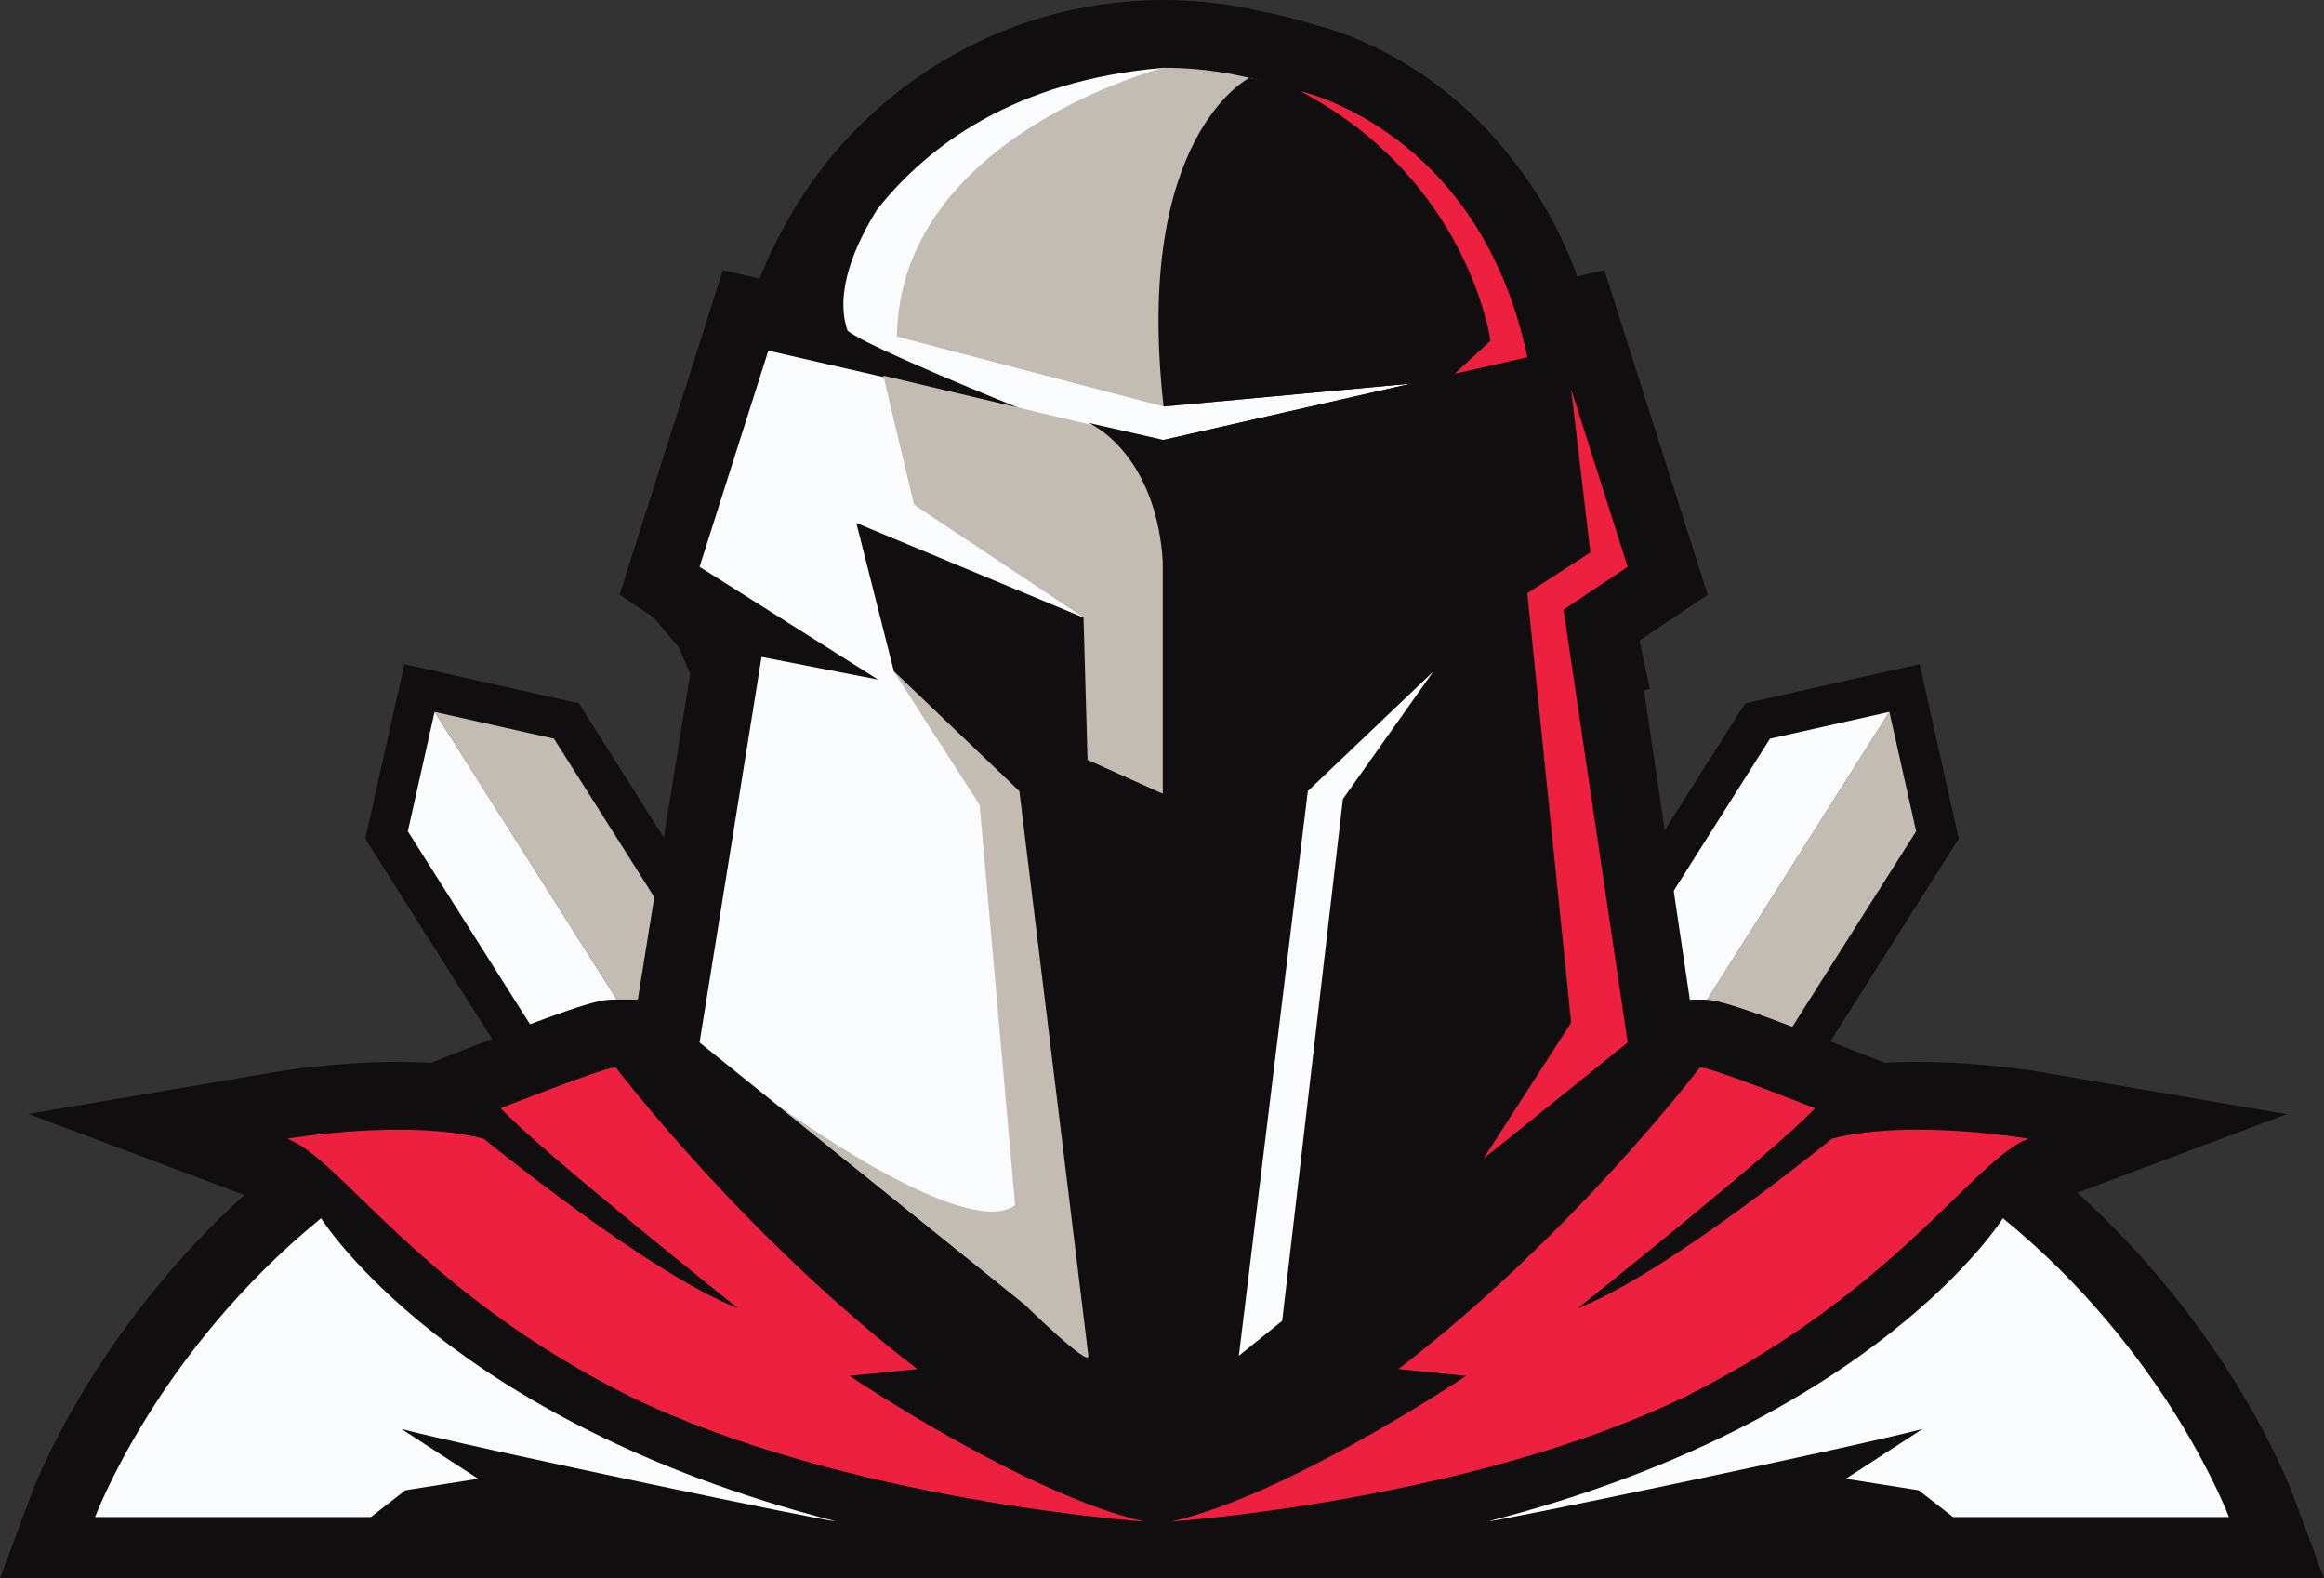 <svg version="1.1" id="图层_1" x="0px" y="0px" width="207.846px" height="141.118px" viewBox="0 0 207.846 141.118" enable-background="new 0 0 207.846 141.118" xml:space="preserve" xmlns="http://www.w3.org/2000/svg" xmlns:xlink="http://www.w3.org/1999/xlink" xmlns:xml="http://www.w3.org/XML/1998/namespace">
  <rect x="0" y="0" width="207.846" height="141.118" fill="#333333" stroke="none"/>
  <polygon fill="#100E0F" points="156.555,104.383 137.451,92.284 156.075,62.884 171.678,59.383 175.178,74.985 " class="color c1"/>
  <polygon fill="#100E0F" points="51.288,104.383 70.391,92.284 51.768,62.884 36.167,59.383 32.666,74.985 " class="color c1"/>
  <polygon fill="#C2BCB3" points="168.975,63.648 171.37,74.323 155.449,99.458 148.913,95.317 " class="color c2"/>
  <polygon fill="#F9FBFC" points="168.975,63.648 158.3,66.044 142.38,91.176 148.913,95.317 " class="color c3"/>
  <polygon fill="#C2BCB3" points="38.867,63.648 49.542,66.044 65.465,91.176 58.93,95.317 " class="color c2"/>
  <polygon fill="#F9FBFC" points="38.867,63.648 36.473,74.323 52.395,99.458 58.93,95.317 " class="color c3"/>
  <path fill="#100E0F" d="M2.822,133.532L0,141.118h207.846l-2.823-7.586c-0.231-0.623-5.521-14.535-19.244-26.893l18.721-7.02
	l-22.068-3.783c-0.214-0.037-5.285-0.896-10.94-0.896c-1.017,0-1.995,0.025-2.935,0.084l-4.014-1.58
	c-10.34-4.072-11.317-4.072-12.447-4.072l-0.967,0.006l-4.094-27.619l0.515-0.188l-0.924-4.301l2.337-1.575l3.764-2.518
	l-0.005-0.016l-9.233-29.006l-2.438,0.555c-1.248-3.511-3.266-7.403-6.261-11.037c-0.084-0.106-0.17-0.21-0.255-0.314
	c-0.01-0.01-0.018-0.021-0.026-0.032c-6.88-8.373-15.308-10.704-16.742-11.048c-1.544-0.495-3.168-0.922-4.894-1.255l-0.076-0.015
	C109.989,0.356,107.068,0,104.066,0C89.208,0,76.293,8.446,69.848,20.786c-0.764,1.411-1.399,2.793-1.913,4.119l-3.284-0.748
	l-0.347,1.083l-8.891,27.923l3.063,2.063l2.253,2.677l0.995,2.355L57.043,89.37h-2.035c-1.131,0-2.107,0-12.447,4.074l-4.013,1.58
	c-0.938-0.057-1.918-0.084-2.936-0.084c-5.655,0-10.729,0.857-10.941,0.895L2.537,99.592l19.313,7.244
	C8.289,119.144,3.053,132.911,2.822,133.532z" class="color c1"/>
  <path fill="#F9FBFC" d="M104.065,36.345V6.059C90.826,7.173,83.014,12.965,78.453,18.72c-1.916,3.063-3.854,7.335-2.656,10.838
	c1.516,1.363,15.376,6.938,15.376,6.938l-22.457-5.145l-6.151,19.324l15.96,10.084l-10.417-2.026l-5.543,34.474l33.358,26.852
	l-5.625-49.281L79.951,60.047L76.585,46.76l20.838,8.674l1.914,12.335l2.729,1.031l2-29.465l22.193-5.047L104.065,36.345z" class="color c3"/>
  <g>
    <g>
      <path fill="#C2BCB3" d="M104.065,6.059c0,0-23.582,6.06-23.854,24.033l23.854,6.253c0,0,32.226-2.868,31.652-5.284
			c-2.547-10.752-10.43-19.439-20.698-23.111C111.596,6.726,107.908,6.059,104.065,6.059z" class="color c2"/>
      <polygon fill="#C2BCB3" points="81.748,45.125 96.905,55.214 97.263,67.937 103.991,70.967 103.991,39.503 78.999,33.583 		" class="color c2"/>
      <path fill="#C2BCB3" d="M79.892,59.965l7.72,12.004l3.176,35.791c-4.625,3.316-21.574-9.195-21.574-9.195l22.356,18.01
			c0,0,5.906,5.797,5.768,4.645c-0.144-1.149-6.171-50.487-6.171-50.487L79.892,59.965z" class="color c2"/>
    </g>
  </g>
  <g>
    <path fill="#F9FBFC" d="M28.714,108.92c0,0,11.308,18.158,45.909,27.064c0.688,0.344-32.204-6.51-38.714-8.223l6.854,4.451
		l-6.512,1.029l-3.082,2.397H8.501C8.501,135.644,13.982,120.913,28.714,108.92z" class="color c3"/>
    <path fill="#F9FBFC" d="M179.13,108.92c0,0-11.307,18.158-45.908,27.064c-0.688,0.344,32.204-6.51,38.714-8.223l-6.853,4.451
		l6.51,1.029l3.081,2.397h24.67C199.344,135.644,193.862,120.913,179.13,108.92z" class="color c3"/>
  </g>
  <g>
    <path fill="#100E0F" d="M111.725,6.972c0,0-10.387,5.183-7.659,29.373l22.193-2.057l10.337-2.35
		C136.596,31.938,134.376,11.347,111.725,6.972z" class="color c1"/>
    <path fill="#100E0F" d="M145.569,50.676L139.398,31.3l-35.333,8.035l-6.728-1.529c0,0,6.728,2.77,6.728,14.301V70.8l6.729-3.031
		V54.834l20.752-8.074l-3.365,13.288L116.965,70.73l-6.17,50.489l34.772-28.012l-6.171-38.375L145.569,50.676z" class="color c1"/>
  </g>
  <g>
    <g>
      <g>
        <path fill="#ED203F" d="M116.3,8.157c0,0,16.019,3.438,20.297,23.78l-6.497,1.477l3.199-2.947
				C133.299,30.467,131.411,16.141,116.3,8.157z" class="color c4"/>
      </g>
      <polygon fill="#ED203F" points="140.515,34.802 145.569,50.676 139.833,54.513 145.569,93.208 132.676,103.592 140.515,91.432 
			136.596,53.036 142.235,49.4 		" class="color c4"/>
      <path fill="#ED203F" d="M55.08,95.448c0,0,11.512,15.146,26.96,26.961l-6.06,0.605c0,0,15.753,10.604,26.355,13.027
			c0,0-26.658-1.818-46.047-11.211c-18.781-9.391-25.748-21.205-30.597-23.021c0,0,10.604-1.818,17.569,0
			c0,0,14.844,12.117,22.721,15.146c0,0-17.873-14.238-21.205-17.873C44.78,99.083,54.776,95.144,55.08,95.448z" class="color c4"/>
      <path fill="#ED203F" d="M152.019,95.448c0,0-11.512,15.146-26.96,26.961l6.06,0.605c0,0-15.753,10.604-26.355,13.027
			c0,0,26.659-1.818,46.047-11.211c18.781-9.391,25.75-21.205,30.595-23.021c0,0-10.601-1.818-17.567,0
			c0,0-14.843,12.117-22.719,15.146c0,0,17.871-14.238,21.202-17.873C162.318,99.083,152.322,95.144,152.019,95.448z" class="color c4"/>
    </g>
  </g>
  <polygon fill="#F9FBFC" points="116.966,70.729 110.796,121.217 114.671,118.096 120.103,71.44 128.182,60.047 " class="color c3"/>
</svg>